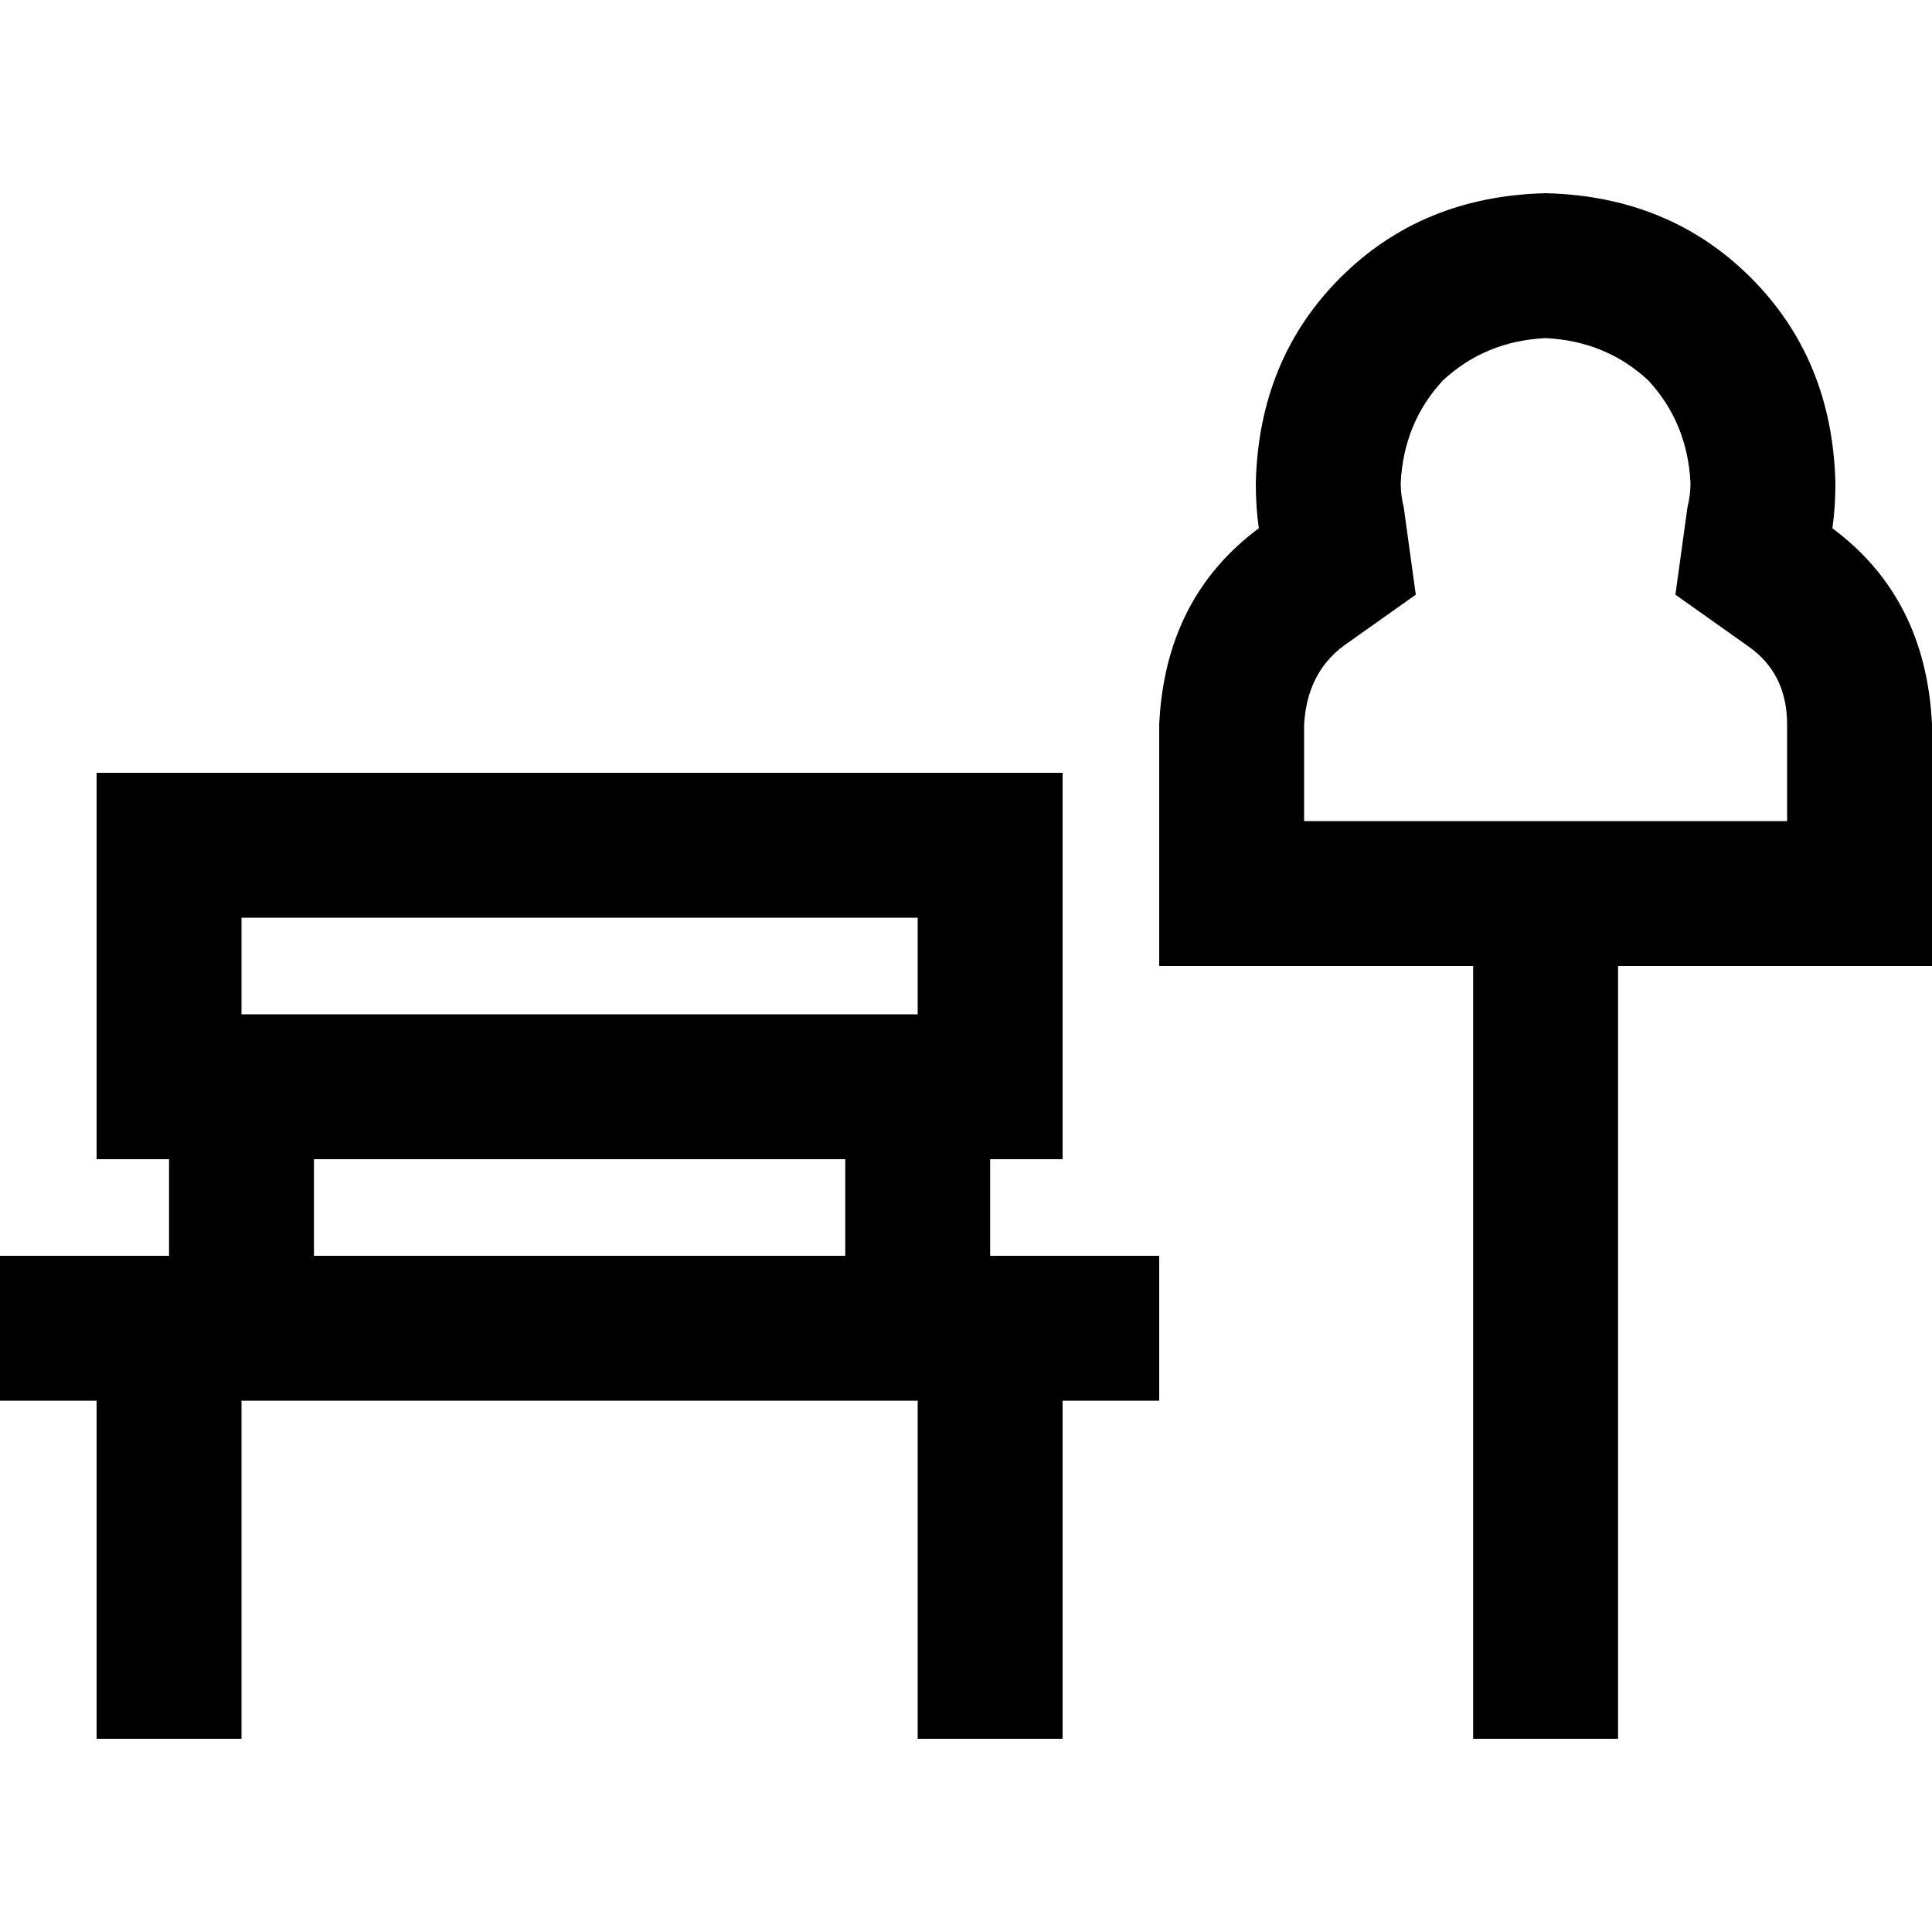<svg xmlns="http://www.w3.org/2000/svg" viewBox="0 0 512 512">
  <path d="M 444 157.6 L 463.2 171.2 Q 473.6 178.4 473.6 192 L 473.6 217.6 L 345.6 217.6 L 345.6 192 Q 346.4 178.4 356 171.2 L 375.2 157.6 L 372 134.4 Q 371.2 131.2 371.2 128 Q 372 112 382.4 100.8 Q 393.6 90.4 409.6 89.6 Q 425.6 90.4 436.8 100.8 Q 447.2 112 448 128 Q 448 131.2 447.2 134.4 L 444 157.6 L 444 157.6 Z M 333.6 140 Q 308.8 158.4 307.2 192 L 307.2 217.6 L 307.2 256 L 345.6 256 L 390.4 256 L 390.4 441.6 L 390.4 460.8 L 428.8 460.8 L 428.8 441.6 L 428.8 256 L 473.6 256 L 512 256 L 512 217.6 L 512 192 Q 510.4 158.4 485.6 140 Q 486.4 134.4 486.4 128 Q 485.6 95.2 464 73.6 Q 442.4 52 409.6 51.2 Q 376.8 52 355.2 73.6 Q 333.6 95.2 332.8 128 Q 332.8 134.4 333.6 140 L 333.6 140 Z M 64 243.2 L 243.2 243.2 L 243.2 268.8 L 64 268.8 L 64 243.2 L 64 243.2 Z M 25.6 204.8 L 25.6 243.2 L 25.6 268.8 L 25.6 307.2 L 44.8 307.2 L 44.8 332.8 L 25.6 332.8 L 19.2 332.8 L 0 332.8 L 0 371.2 L 19.2 371.2 L 25.6 371.2 L 25.6 441.6 L 25.6 460.8 L 64 460.8 L 64 441.6 L 64 371.2 L 243.2 371.2 L 243.2 441.6 L 243.2 460.8 L 281.6 460.8 L 281.6 441.6 L 281.6 371.2 L 288 371.2 L 307.2 371.2 L 307.2 332.8 L 288 332.8 L 281.6 332.8 L 262.4 332.8 L 262.4 307.2 L 281.6 307.2 L 281.6 268.8 L 281.6 243.2 L 281.6 204.8 L 243.2 204.8 L 64 204.8 L 25.6 204.8 L 25.6 204.8 Z M 83.2 307.2 L 224 307.2 L 224 332.8 L 83.2 332.8 L 83.2 307.2 L 83.2 307.2 Z" />
</svg>